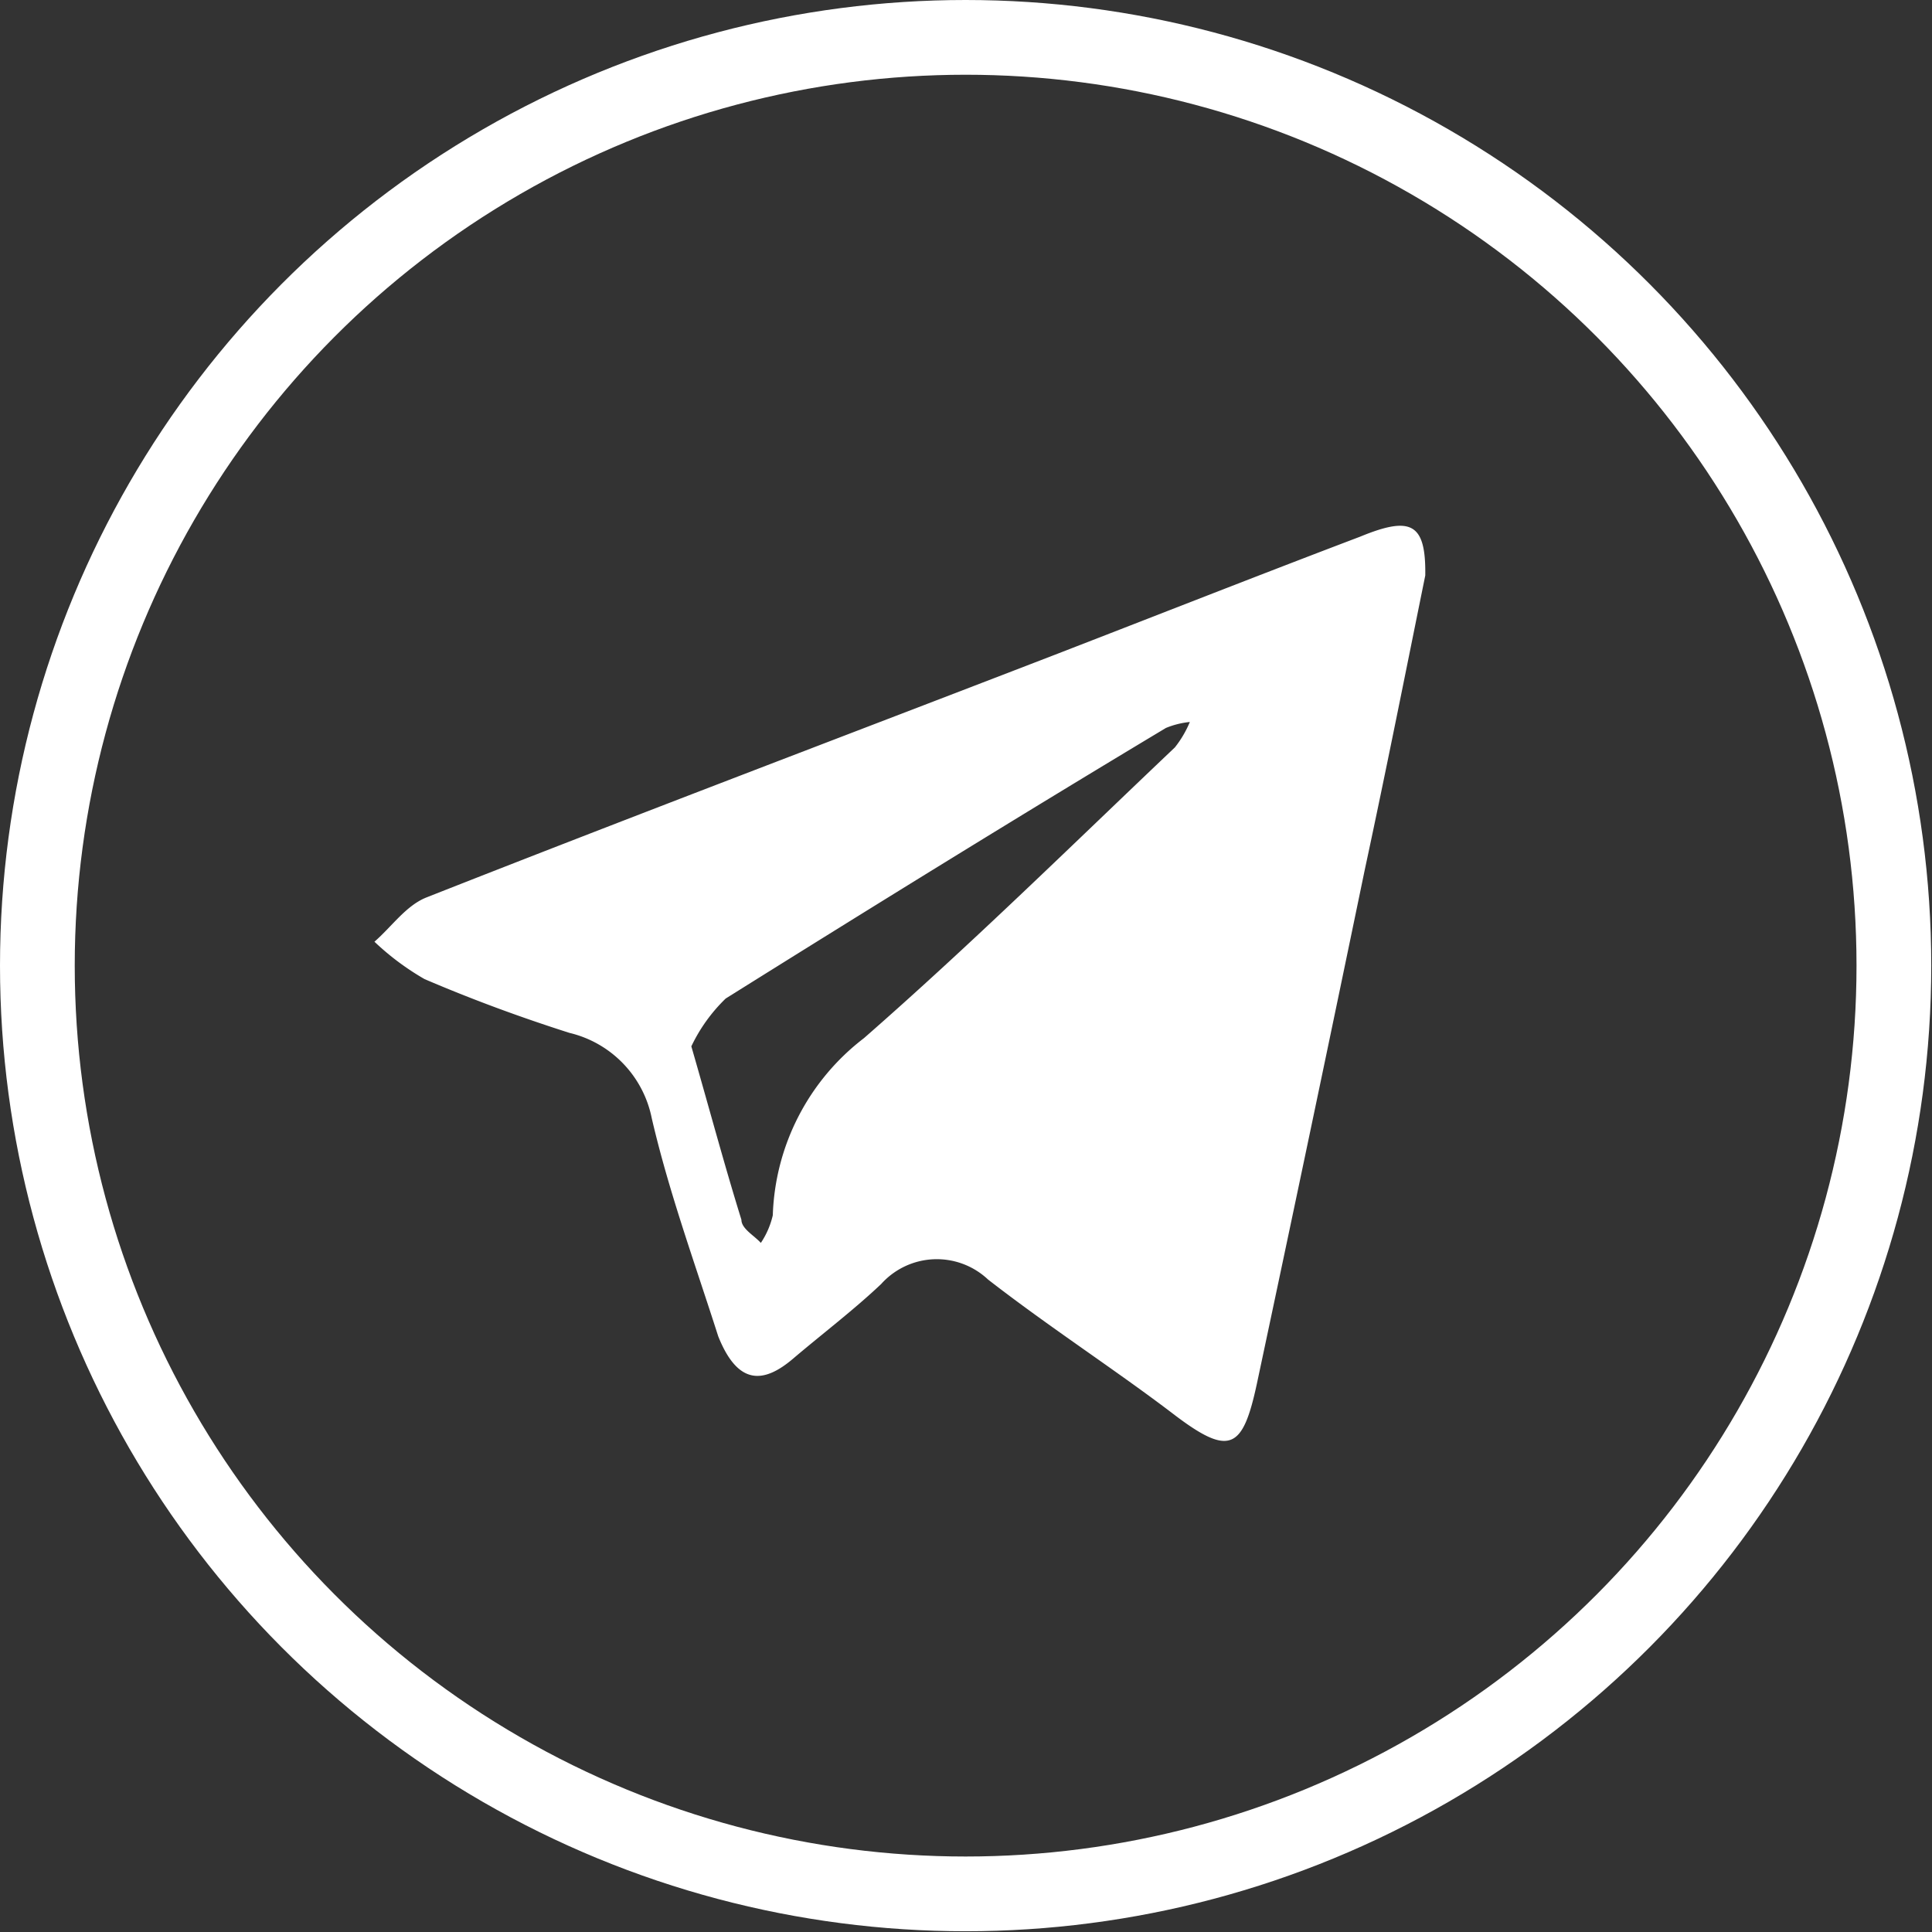 <svg xmlns="http://www.w3.org/2000/svg" viewBox="0 0 25.85 25.85">
    <rect x="0" y="0" width="25.85" height="25.85" fill="#333333" stroke="none"/>
    <defs>
        <style>.cls-2{fill:#fff;}.cls-3{fill:none;stroke:#fff;stroke-miterlimit:10;}</style>
    </defs>
    <title>tg</title>
    <g id="Layer_2" data-name="Layer 2">
        <g id="Слой_1" data-name="Слой 1">
            <g class="cls-1">
                <path class="cls-2"
                      d="M19.07,7.7c-.25,1.23-.52,2.59-.81,3.94q-.71,3.43-1.44,6.86c-.19.89-.36,1-1.12.42s-1.67-1.17-2.48-1.8a1,1,0,0,0-1.43.06c-.37.35-.78.66-1.18,1s-.74.35-1-.3c-.32-1-.66-1.93-.89-2.92a1.47,1.47,0,0,0-1.1-1.14c-.66-.21-1.31-.45-1.94-.72a3.51,3.51,0,0,1-.67-.5c.23-.2.42-.48.69-.59,2.79-1.1,5.59-2.16,8.39-3.24,1.37-.53,2.74-1.07,4.11-1.59C18.88,6.9,19.08,7,19.07,7.7ZM9.25,14c.24.83.44,1.58.67,2.32,0,.12.17.21.26.31a1.11,1.11,0,0,0,.16-.37,3.11,3.11,0,0,1,1.22-2.37C13,12.63,14.34,11.31,15.72,10a1.43,1.43,0,0,0,.2-.34,1.14,1.14,0,0,0-.32.08c-2,1.2-3.94,2.4-5.89,3.62A2.21,2.21,0,0,0,9.25,14Z"/>
                <circle class="cls-3" cx="12.92" cy="12.92" r="12.42"/>
            </g>
        </g>
    </g>
</svg>